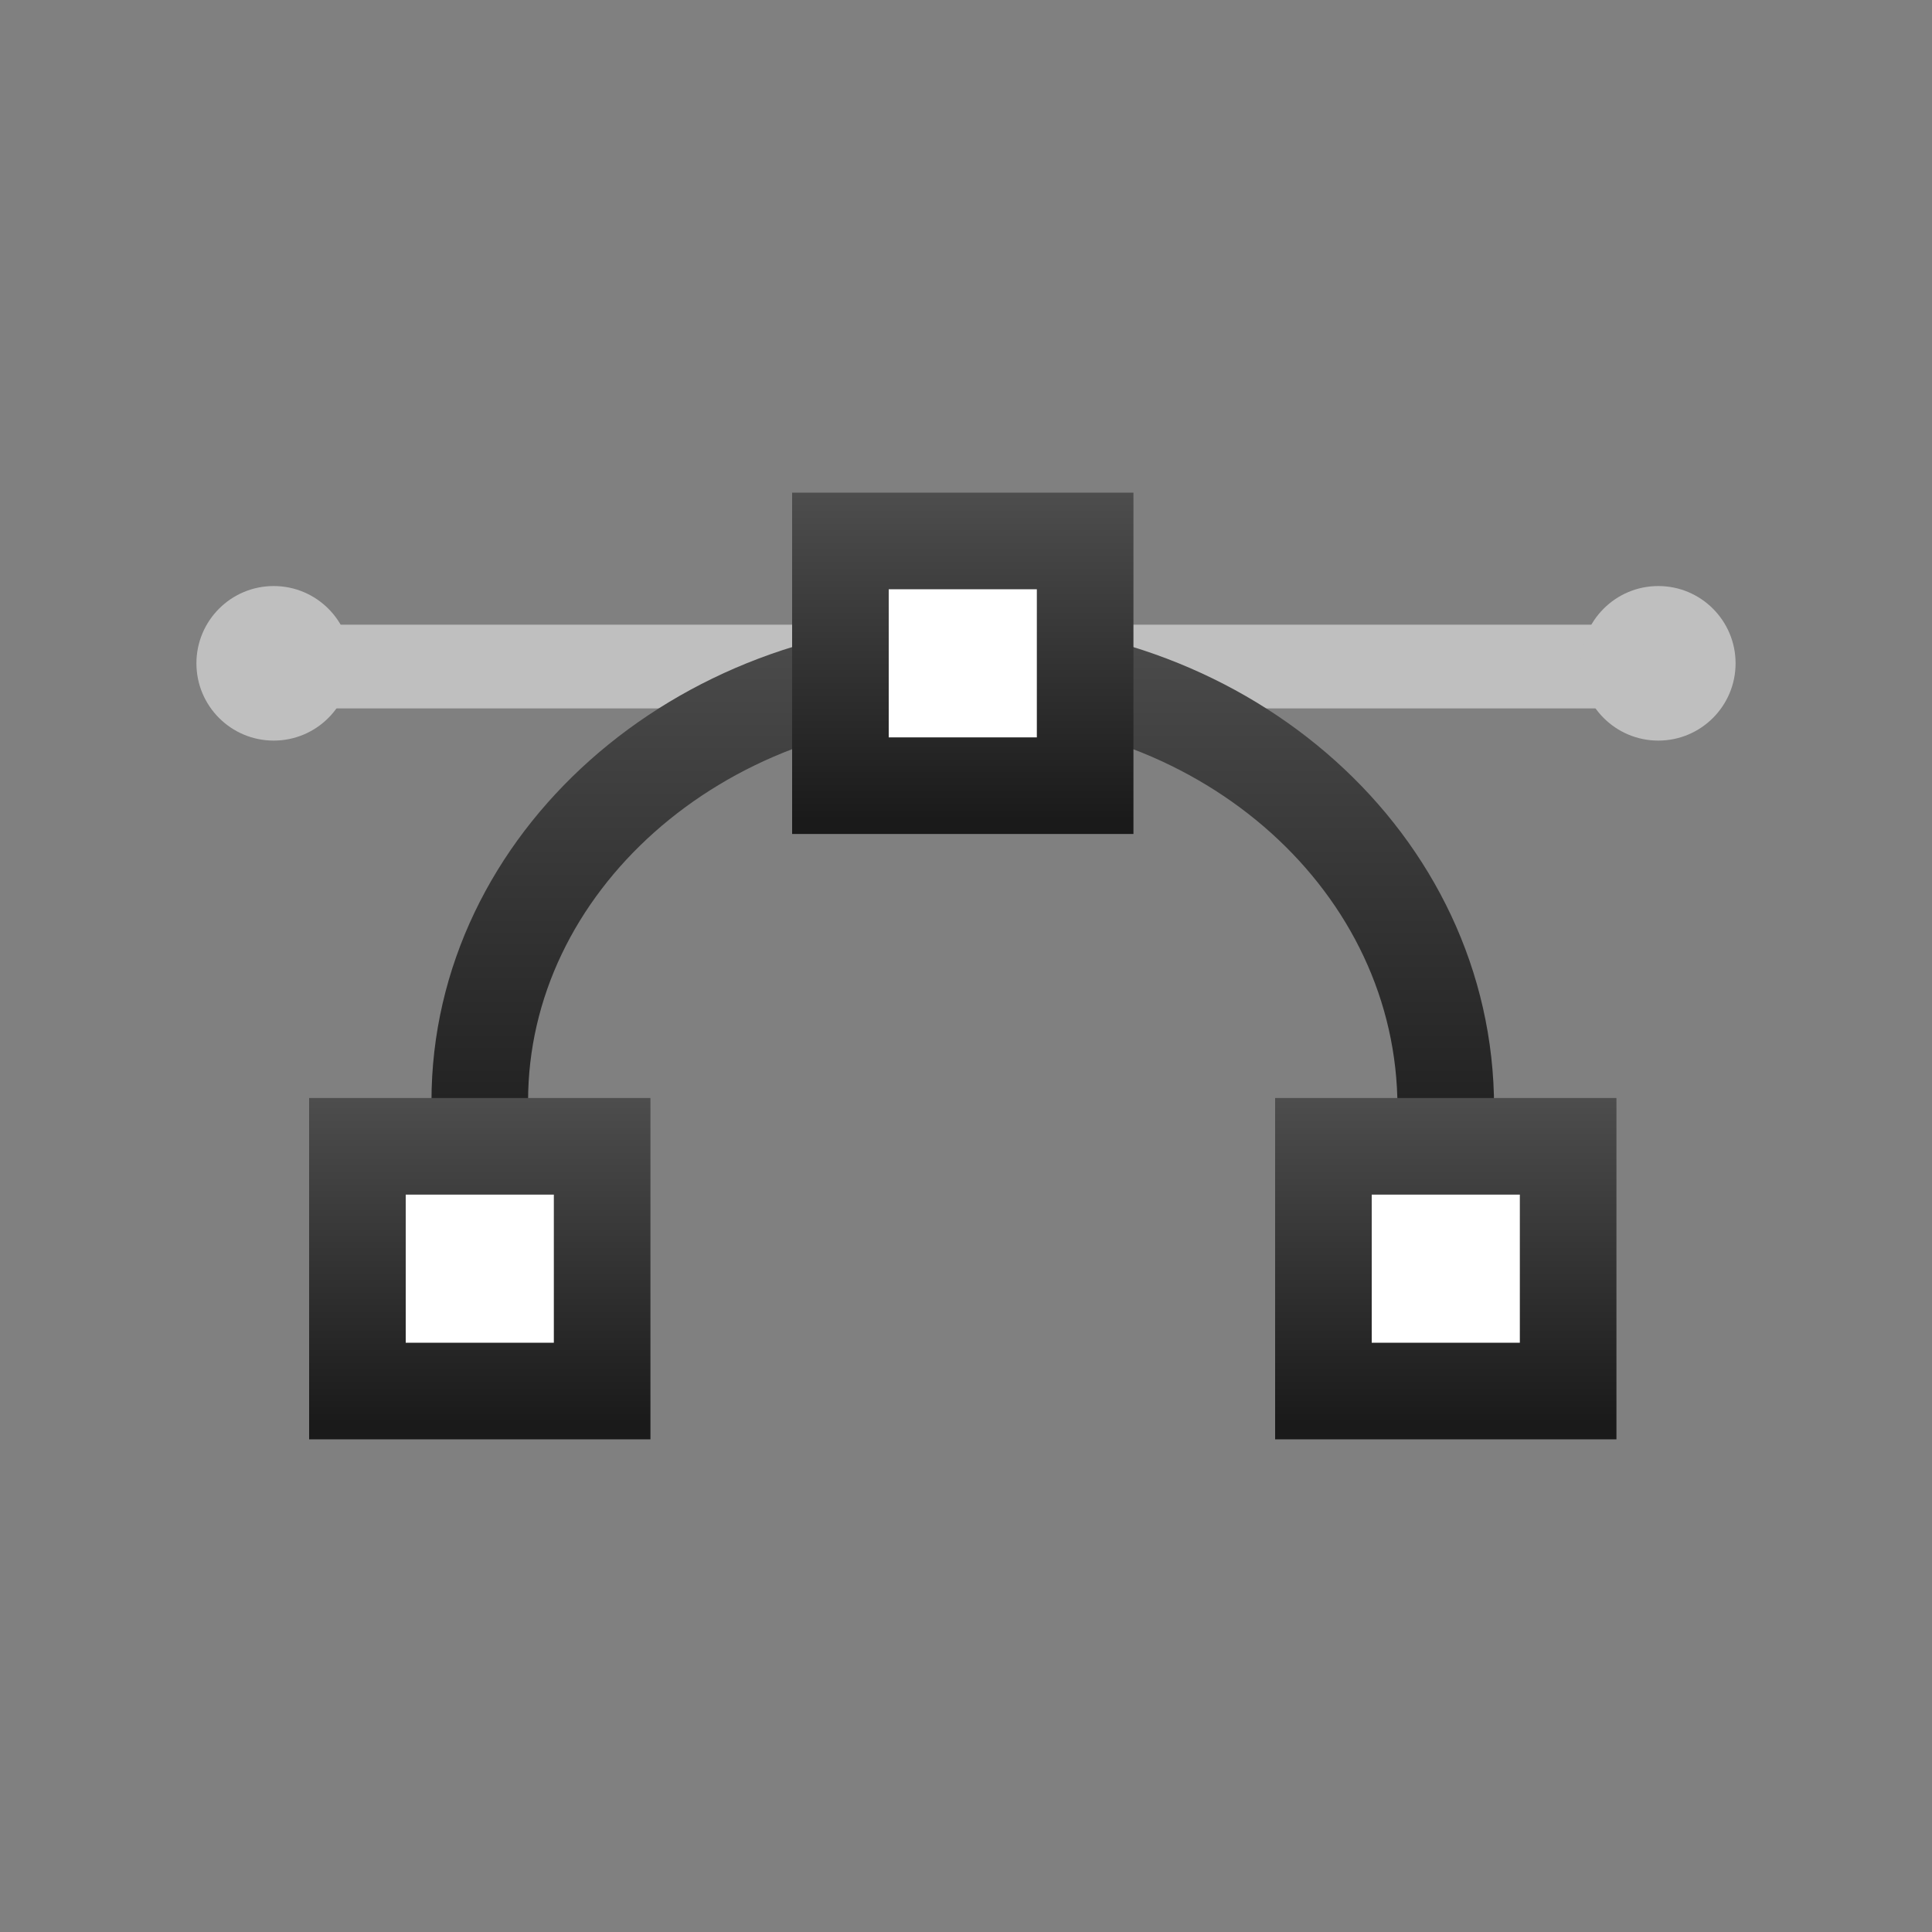 <svg id="Layer_1" data-name="Layer 1" xmlns="http://www.w3.org/2000/svg" xmlns:xlink="http://www.w3.org/1999/xlink" viewBox="0 0 30 30"><rect x="0" y="0" width="30" height="30" fill="#808080" stroke="none"/><defs><style>.cls-1{fill:#bfbfbf;}.cls-2{fill:none;stroke:url(#linear-gradient);}.cls-2,.cls-3,.cls-4,.cls-5{stroke-width:1.5px;}.cls-3,.cls-4,.cls-5{fill:#fff;}.cls-3{stroke:url(#linear-gradient-2);}.cls-4{stroke:url(#linear-gradient-3);}.cls-5{stroke:url(#linear-gradient-4);}</style><linearGradient id="linear-gradient" x1="14.95" y1="226.91" x2="14.95" y2="217.41" gradientTransform="translate(0 -207.85)" gradientUnits="userSpaceOnUse"><stop offset="0.04" stop-color="#1a1a1a"/><stop offset="1" stop-color="#4d4d4d"/></linearGradient><linearGradient id="linear-gradient-2" x1="14.95" y1="220.79" x2="14.95" y2="215.54" xlink:href="#linear-gradient"/><linearGradient id="linear-gradient-3" x1="7.45" y1="230.16" x2="7.45" y2="224.91" xlink:href="#linear-gradient"/><linearGradient id="linear-gradient-4" x1="22.45" y1="230.16" x2="22.45" y2="224.91" xlink:href="#linear-gradient"/></defs><title>v3</title><rect class="cls-1" x="4.25" y="9.7" width="21.5" height="1.3"/><path class="cls-2" d="M22.45,19.1V17.2c0-3.8-3.4-6.8-7.5-6.8s-7.5,3-7.5,6.7V19"/><rect class="cls-3" x="13.05" y="8.4" width="3.8" height="3.8"/><rect class="cls-4" x="5.55" y="17.8" width="3.8" height="3.8"/><rect class="cls-5" x="20.55" y="17.8" width="3.8" height="3.8"/><circle class="cls-1" cx="4.25" cy="10.3" r="1.2"/><circle class="cls-1" cx="25.75" cy="10.3" r="1.2"/></svg>